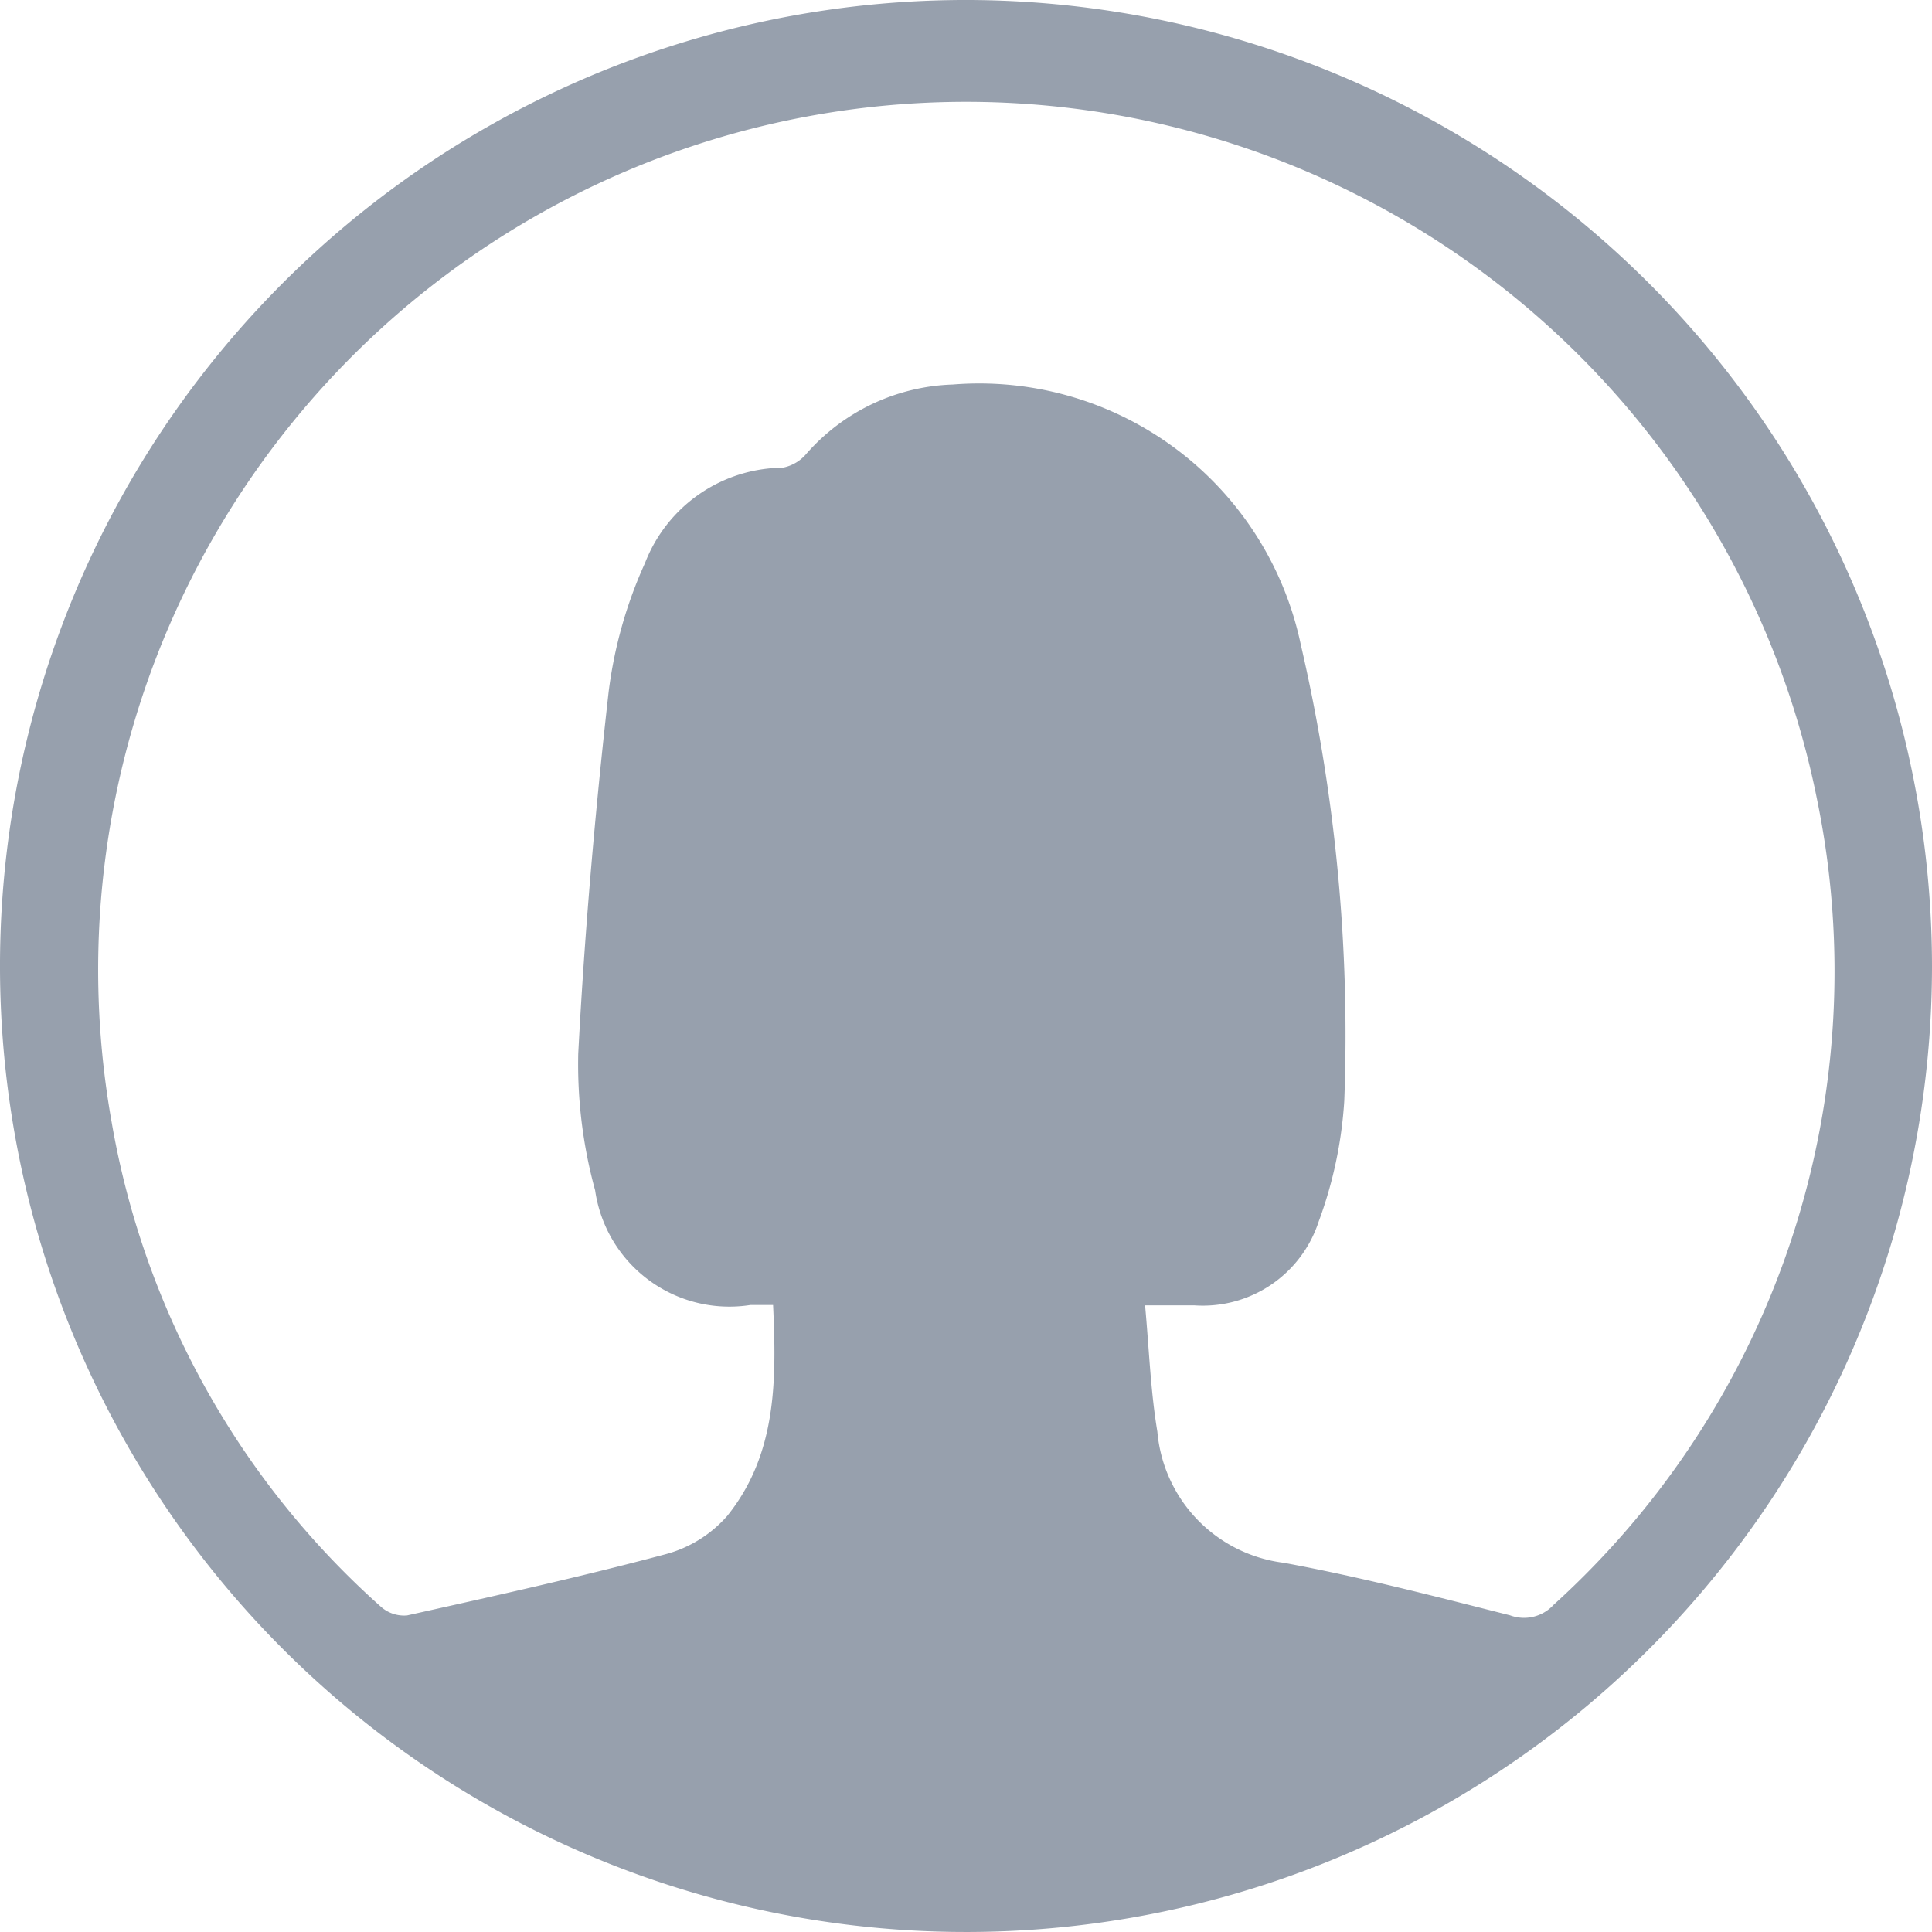 <svg xmlns="http://www.w3.org/2000/svg" width="38.888" height="38.888" viewBox="0 0 38.888 38.888">
  <path id="Path_36162" data-name="Path 36162" d="M38.888,19.47A19.444,19.444,0,1,1,19.521,0,19.46,19.46,0,0,1,38.888,19.47M23.049,26.279c.08.866.109,1.711.247,2.539a2.914,2.914,0,0,0,2.542,2.638c1.531.282,3.043.675,4.554,1.057a.808.808,0,0,0,.881-.212,17.2,17.2,0,0,0,5.3-16.216,17.469,17.469,0,0,0-34.326,6.5,16.9,16.9,0,0,0,5.419,9.755.7.7,0,0,0,.527.176c1.738-.387,3.479-.772,5.2-1.231a2.51,2.51,0,0,0,1.243-.77c1-1.24.995-2.726.925-4.247-.2,0-.332,0-.459,0a2.73,2.73,0,0,1-3.123-2.308,9.6,9.6,0,0,1-.34-2.751c.127-2.427.338-4.852.61-7.268a8.947,8.947,0,0,1,.733-2.606,3,3,0,0,1,2.773-1.921.825.825,0,0,0,.483-.288,4.091,4.091,0,0,1,2.939-1.386,6.614,6.614,0,0,1,7.006,5.236,34.736,34.736,0,0,1,.875,9.183,8.51,8.51,0,0,1-.517,2.434,2.452,2.452,0,0,1-2.5,1.682c-.276,0-.552,0-.99,0" transform="translate(0 0)" fill="#97a0ad"/>
</svg>
